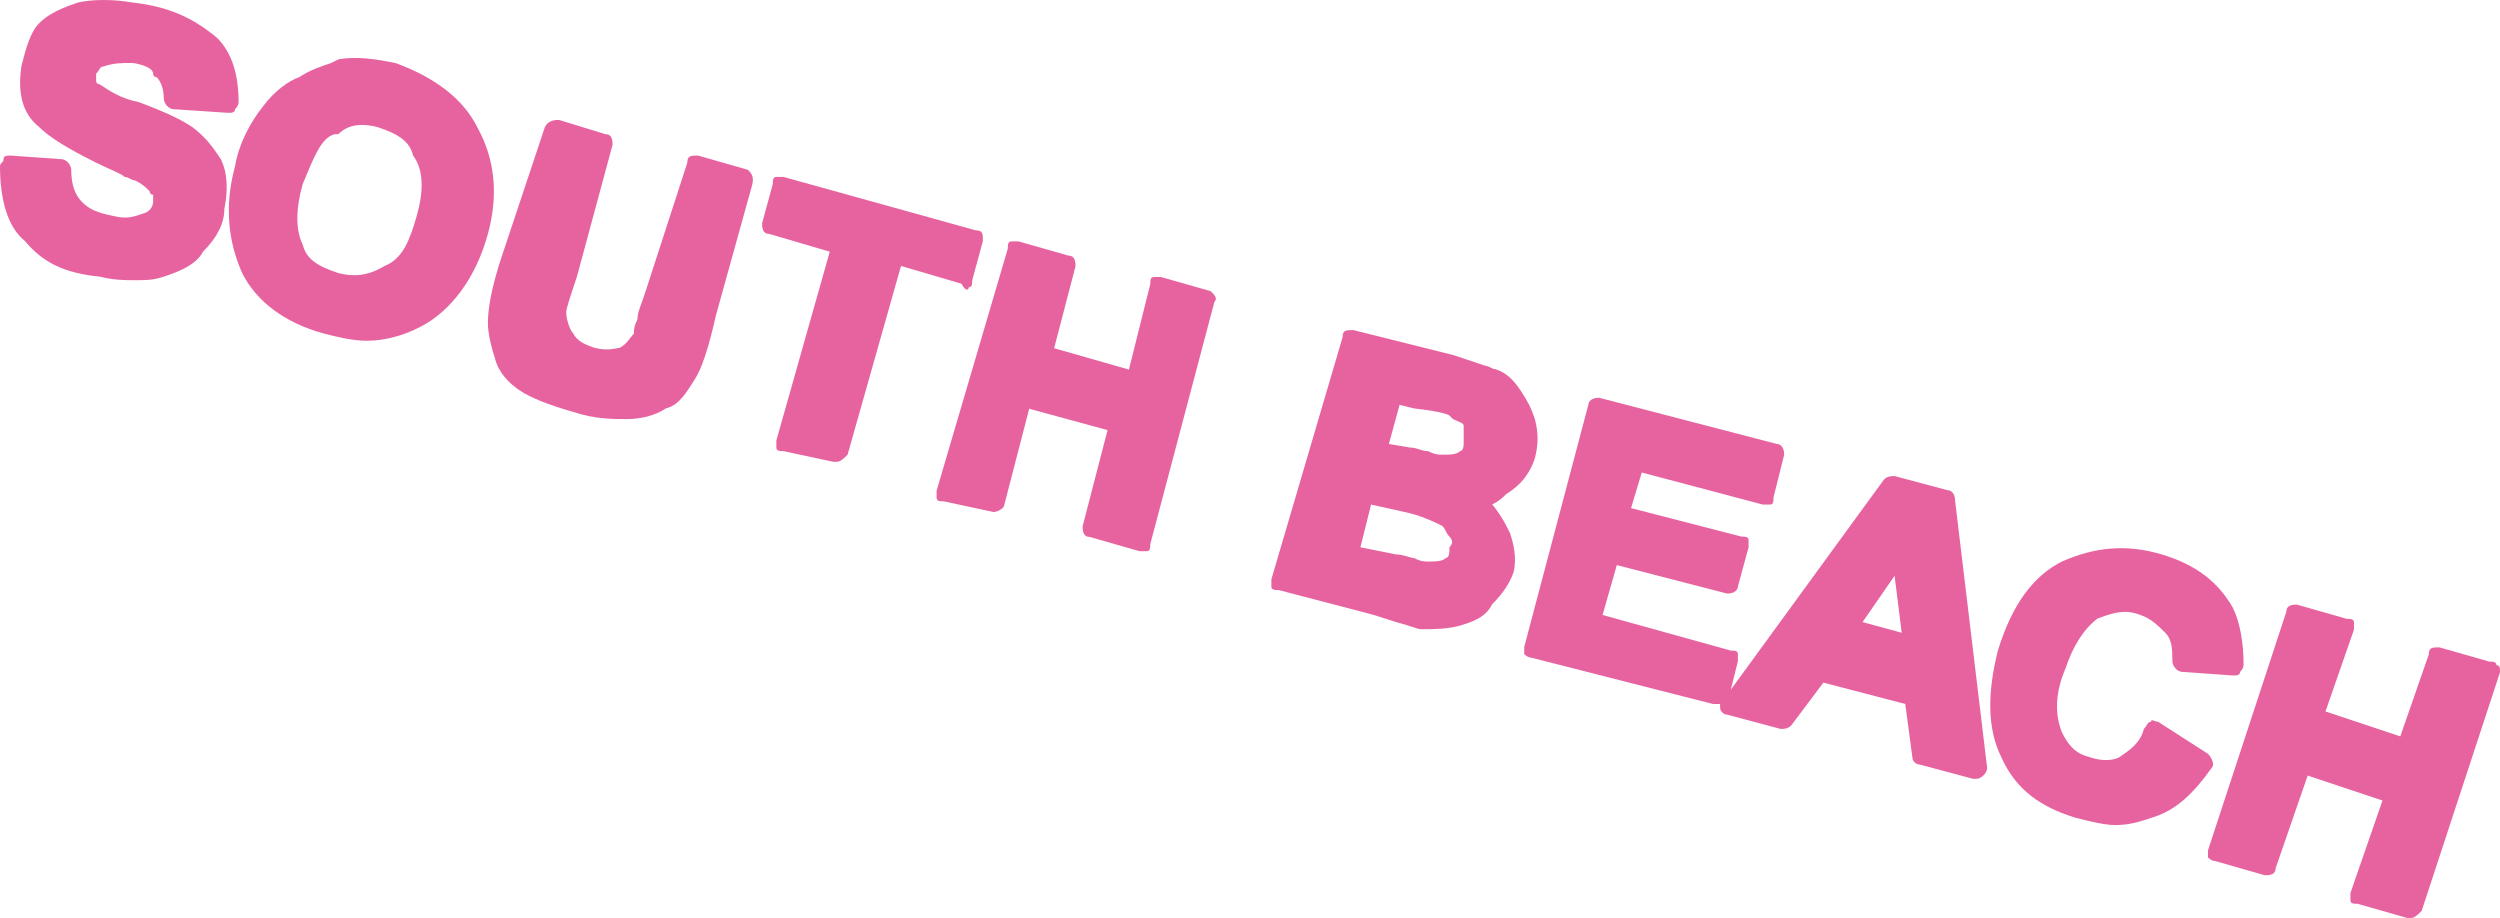 <?xml version="1.0" encoding="UTF-8"?>
<svg id="Calque_2" data-name="Calque 2" xmlns="http://www.w3.org/2000/svg" viewBox="0 0 351 128.89">
  <defs>
    <style>
      .cls-1 {
        fill: #e763a0;
      }
    </style>
  </defs>
  <g id="Calque_1-2" data-name="Calque 1">
    <g id="Calque_1-2" data-name="Calque 1-2">
      <g>
        <path class="cls-1" d="m18.5.34c-2.5-.45-5.5-.45-7.5,0-1.5.5-4.5,1.5-6,3.5-1,1.5-1.5,3.5-2,5.5-.5,3.5,0,6.5,2.5,8.5,1.5,1.5,4,3,8,5,2,1,3.5,1.5,4,2,.5,0,1,.5,1.5.5,1,.5,1.5,1,2,1.5,0,0,0,.5.5.5v1s0,1-1,1.5c-1.5.5-2.5,1-4.5.5-2.5-.5-3.5-1-4.5-2-1-1-1.5-2.5-1.5-4.5,0-.5-.5-1.5-1.5-1.5l-7-.5c-.5,0-1,0-1,.5s-.5.5-.5,1c0,4.5,1,8.5,3.5,10.5,2.5,3,5.5,4.5,10.5,5,2,.5,3.5.5,5,.5s2.5,0,4-.5,4.5-1.5,5.5-3.5c2-2,3-4,3-6,.5-2.5.5-5-.5-7-1-1.5-2-3-4-4.5-1.5-1-3.5-2-7.5-3.5-2.5-.5-4-1.5-5.5-2.5,0,0-.5,0-.5-.5v-1c.5-.5.5-1,1-1,1.5-.5,2.5-.5,4-.5.5,0,3,.5,3,1.5,0,0,0,.5.5.5.5.5,1,1.5,1,3,0,.5.5,1.5,1.5,1.5l7.5.5c.5,0,1,0,1-.5.33-.33.5-.67.5-1,0-4-1-7-3-9C27,2.39,23.5.89,18.5.34Z"/>
        <path class="cls-1" d="m67,17.84c-2-4-6-7-11.5-9-2.5-.5-5.5-1-8-.5l-1,.5c-1.5.5-3,1-4.5,2-1.5.5-3.5,2-5,4-2,2.5-3.5,5.5-4,8.5h0c-1.5,5.5-1,10.5,1,15,2,4,6,7,11.5,8.5,2,.5,4,1,6,1,3,0,6-1,8.5-2.5,4-2.5,7-7,8.5-12.5s1-10.5-1.5-15Zm-8.5,12.5c-1,3.5-2,6-4.5,7-2.5,1.5-4.5,1.5-6.5,1-3-1-4.5-2-5-4-1-2-1-5,0-8.5,1.5-3.5,2.5-6.5,4.5-7h.5c1.5-1.5,3.5-1.5,5.5-1,3,1,4.5,2,5,4,1.5,2,1.5,5,.5,8.5Z"/>
        <path class="cls-1" d="m105,23.84l-7-2c-1,0-1.5,0-1.5,1l-6,18.5c-.5,1.5-1,2.5-1,3.5-.5,1-.5,1.5-.5,2-.5.5-1,1.5-2,2-.5,0-1.5.5-3.5,0-1.5-.5-2.5-1-3-2-.5-.5-1-2-1-3,0-.5.5-2,1.5-5l5-18.5c0-.5,0-1.5-1-1.5l-6.5-2c-.5,0-1.5,0-2,1l-6,18c-1.5,4.5-2,7.5-2,9.5,0,1.5.5,3.5,1,5,.5,2,2,3.5,3.5,4.5s4,2,7.5,3c3,1,5.5,1,7.5,1s4-.5,5.5-1.5c2-.5,3-2.5,4-4s2-4.5,3-9l5-18c.5-1.5,0-2-.5-2.5Z"/>
        <path class="cls-1" d="m136,40.34c.5,0,.5-.5.5-1l1.5-5.5c0-1,0-1.5-1-1.5l-27-7.5h-1c-.5,0-.5.5-.5,1l-1.5,5.5c0,.5,0,1.5,1,1.5l8.5,2.5-7.5,26.5v1c0,.5.5.5,1,.5l7,1.5h.5c.5,0,1-.5,1.5-1l7.5-26.5,8.5,2.5c.5,1,1,1,1,.5Z"/>
        <path class="cls-1" d="m170,40.89l-7-2h-1c-.5,0-.5.5-.5,1l-3,12-10.5-3,3-11.5c0-.5,0-1.5-1-1.5l-7-2h-1c-.5,0-.5.5-.5,1l-10,34v1c0,.5.5.5,1,.5l7,1.5c.5,0,1.5-.5,1.5-1l3.5-13.5,11,3-3.5,13.5c0,.5,0,1.5,1,1.5l7,2h1c.5,0,.5-.5.5-1l9-34c.5-.5,0-1-.5-1.5Z"/>
        <path class="cls-1" d="m215.5,64.34c.5-2,.5-3.5,0-5.5-.5-1.5-1-2.5-2-4s-2-2.5-3.5-3c-.5,0-1-.5-1.5-.5-1.5-.5-3-1-4.5-1.5l-14-3.5c-1,0-1.5,0-1.5,1l-10,34v1c0,.5.5.5,1,.5l11.5,3c2,.5,3.5,1,5,1.5,2,.5,3,1,3.5,1,2,0,3.5,0,5.5-.5,1.5-.5,3.5-1,4.5-3,1.5-1.5,2.5-3,3-4.5.5-2,0-4-.5-5.5l-.5-1c-.5-1-1.5-2.5-2-3,1-.5,1.5-1,2-1.5,2.5-1.5,3.5-3.5,4-5Zm-17-7c4.5.5,5,1,5,1l.5.5c1,.5,1.5.5,1.5,1v2.5s0,1-.5,1c-.5.5-1.5.5-2.5.5-.5,0-1,0-2-.5-1,0-1.5-.5-2.5-.5l-3-.5,1.5-5.5s2,.5,2,.5Zm-1.5,14.5c2.5.5,4.5,1.5,5.5,2,.5.5.5,1,1,1.5.5.5.5,1,0,1.5v.5s0,1-.5,1c-.5.5-1.5.5-2.5.5-.5,0-1,0-2-.5-.5,0-1.5-.5-2.5-.5l-5-1,1.5-6,4.5,1Z"/>
        <path class="cls-1" d="m273.5,68.84l-7.5-2c-.5,0-1,0-1.5.5l-21.5,29.5,1-4v-1c0-.5-.5-.5-1-.5l-18-5,2-7,15.5,4c1,0,1.5-.5,1.5-1l1.5-5.5v-1c0-.5-.5-.5-1-.5l-15.5-4,1.5-5,17,4.5h1c.5,0,.5-.5.5-1l1.5-6c0-1-.5-1.5-1-1.5l-25-6.5c-1,0-1.5.5-1.5,1l-9,34v1s.5.5,1,.5l25.5,6.5h1v.5c0,.5.5,1,1,1l7.5,2c.5,0,1,0,1.5-.5l4.5-6,11.5,3,1,7.5c0,.5.5,1,1,1l7.5,2h.5c.33,0,.67-.17,1-.5.5-.5.5-1,.5-1l-4.5-37.5c0-1-.5-1.5-1-1.5Zm-6.5,20l-5.5-1.5,4.5-6.5s1,8,1,8Z"/>
        <path class="cls-1" d="m303,101.34c-.5,0-1-.5-1,0-.5,0-.5.5-1,1-.5,2-2,3-3.5,4-1,.5-2.5.5-4,0-2-.5-3-1.5-4-3.5-1-2.5-1-5.5.5-9,1-3,2.5-5.5,4.5-7,1.5-.5,3.5-1.5,6-.5,1.5.5,2.5,1.5,3.5,2.5s1,2.5,1,4c0,.5.5,1.5,1.5,1.5l7,.5c.5,0,1,0,1-.5.33-.33.5-.67.5-1,0-3-.5-6-1.5-8-2-3.5-5-6-10-7.5s-9.5-1-14,1c-4,2-7,6-9,12.5-1.5,6-1.5,11,.5,15,2,4.5,5.5,7,10.5,8.5,2,.5,4,1,5.5,1,2,0,3.5-.5,5-1,3.5-1,6-3.5,8.5-7,.5-.5,0-1.5-.5-2,0,0-7-4.5-7-4.5Z"/>
        <path class="cls-1" d="m350.5,93.39c0-.5-.5-.5-1-.5l-7-2c-1,0-1.5,0-1.5,1l-4,11.5-10.5-3.5,4-11.5v-1c0-.5-.5-.5-1-.5l-7-2c-.5,0-1.5,0-1.5,1l-11,33.5v1s.5.5,1,.5l7,2c.5,0,1.5,0,1.5-1l4.5-13,10.5,3.5-4.5,13v1c0,.5.5.5,1,.5l7,2h.5c.5,0,1-.5,1.5-1l11-33.5c0-.5,0-1-.5-1Z"/>
      </g>
    </g>
  </g>
</svg>